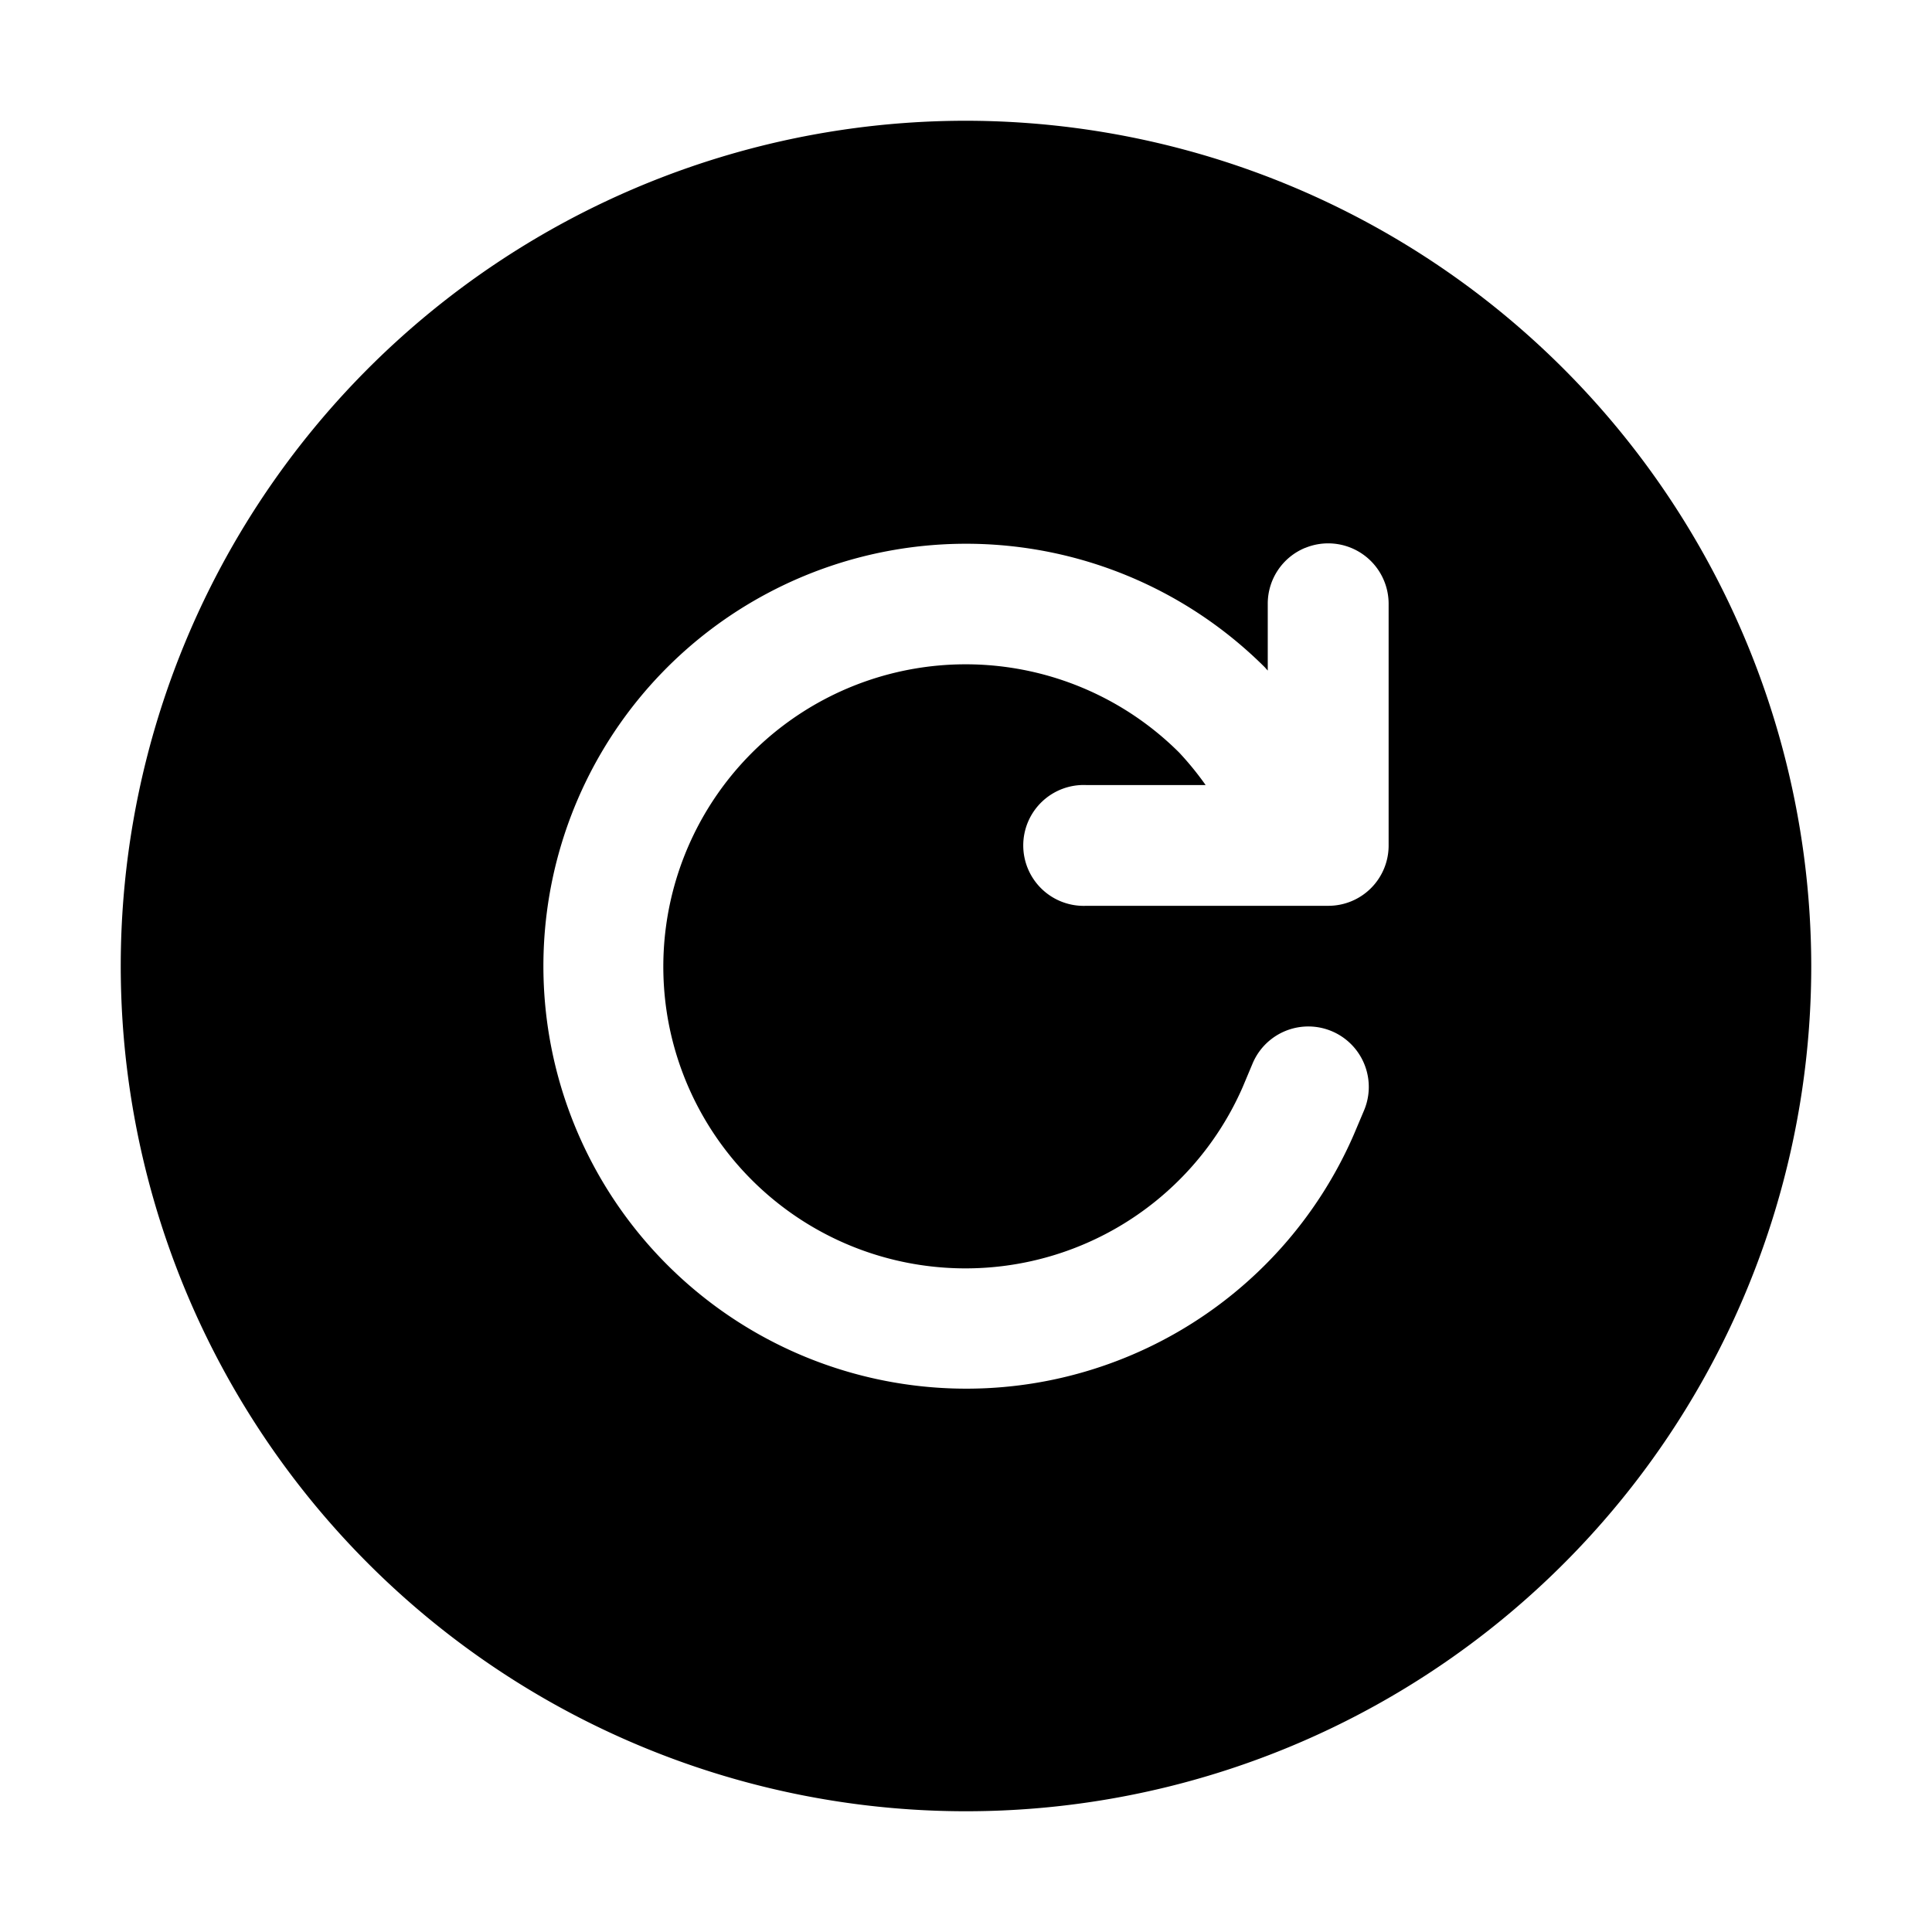 <svg xmlns="http://www.w3.org/2000/svg" width="32" height="32" viewBox="0 0 32 32"><path d="M16 2a14 14 0 1 0 14 14A14.016 14.016 0 0 0 16 2Zm5.616 7.076a1.001 1.001 0 0 1 1.384.925v4.002a.998.998 0 0 1-1.001 1h-4.005a1.001 1.001 0 1 1 0-2h1.975a5.047 5.047 0 0 0-.438-.538 5.008 5.008 0 0 0-8.458 4.472 5.003 5.003 0 0 0 4.36 4.04 5.01 5.01 0 0 0 5.15-2.972l.165-.393a1.001 1.001 0 0 1 1.844.782l-.17.402a6.998 6.998 0 0 1-7.198 4.161 7.004 7.004 0 0 1-6.1-5.647 6.993 6.993 0 0 1 3.6-7.49 7.006 7.006 0 0 1 8.224 1.231l.026.029.024.027V10a.999.999 0 0 1 .618-.925Z"/></svg>